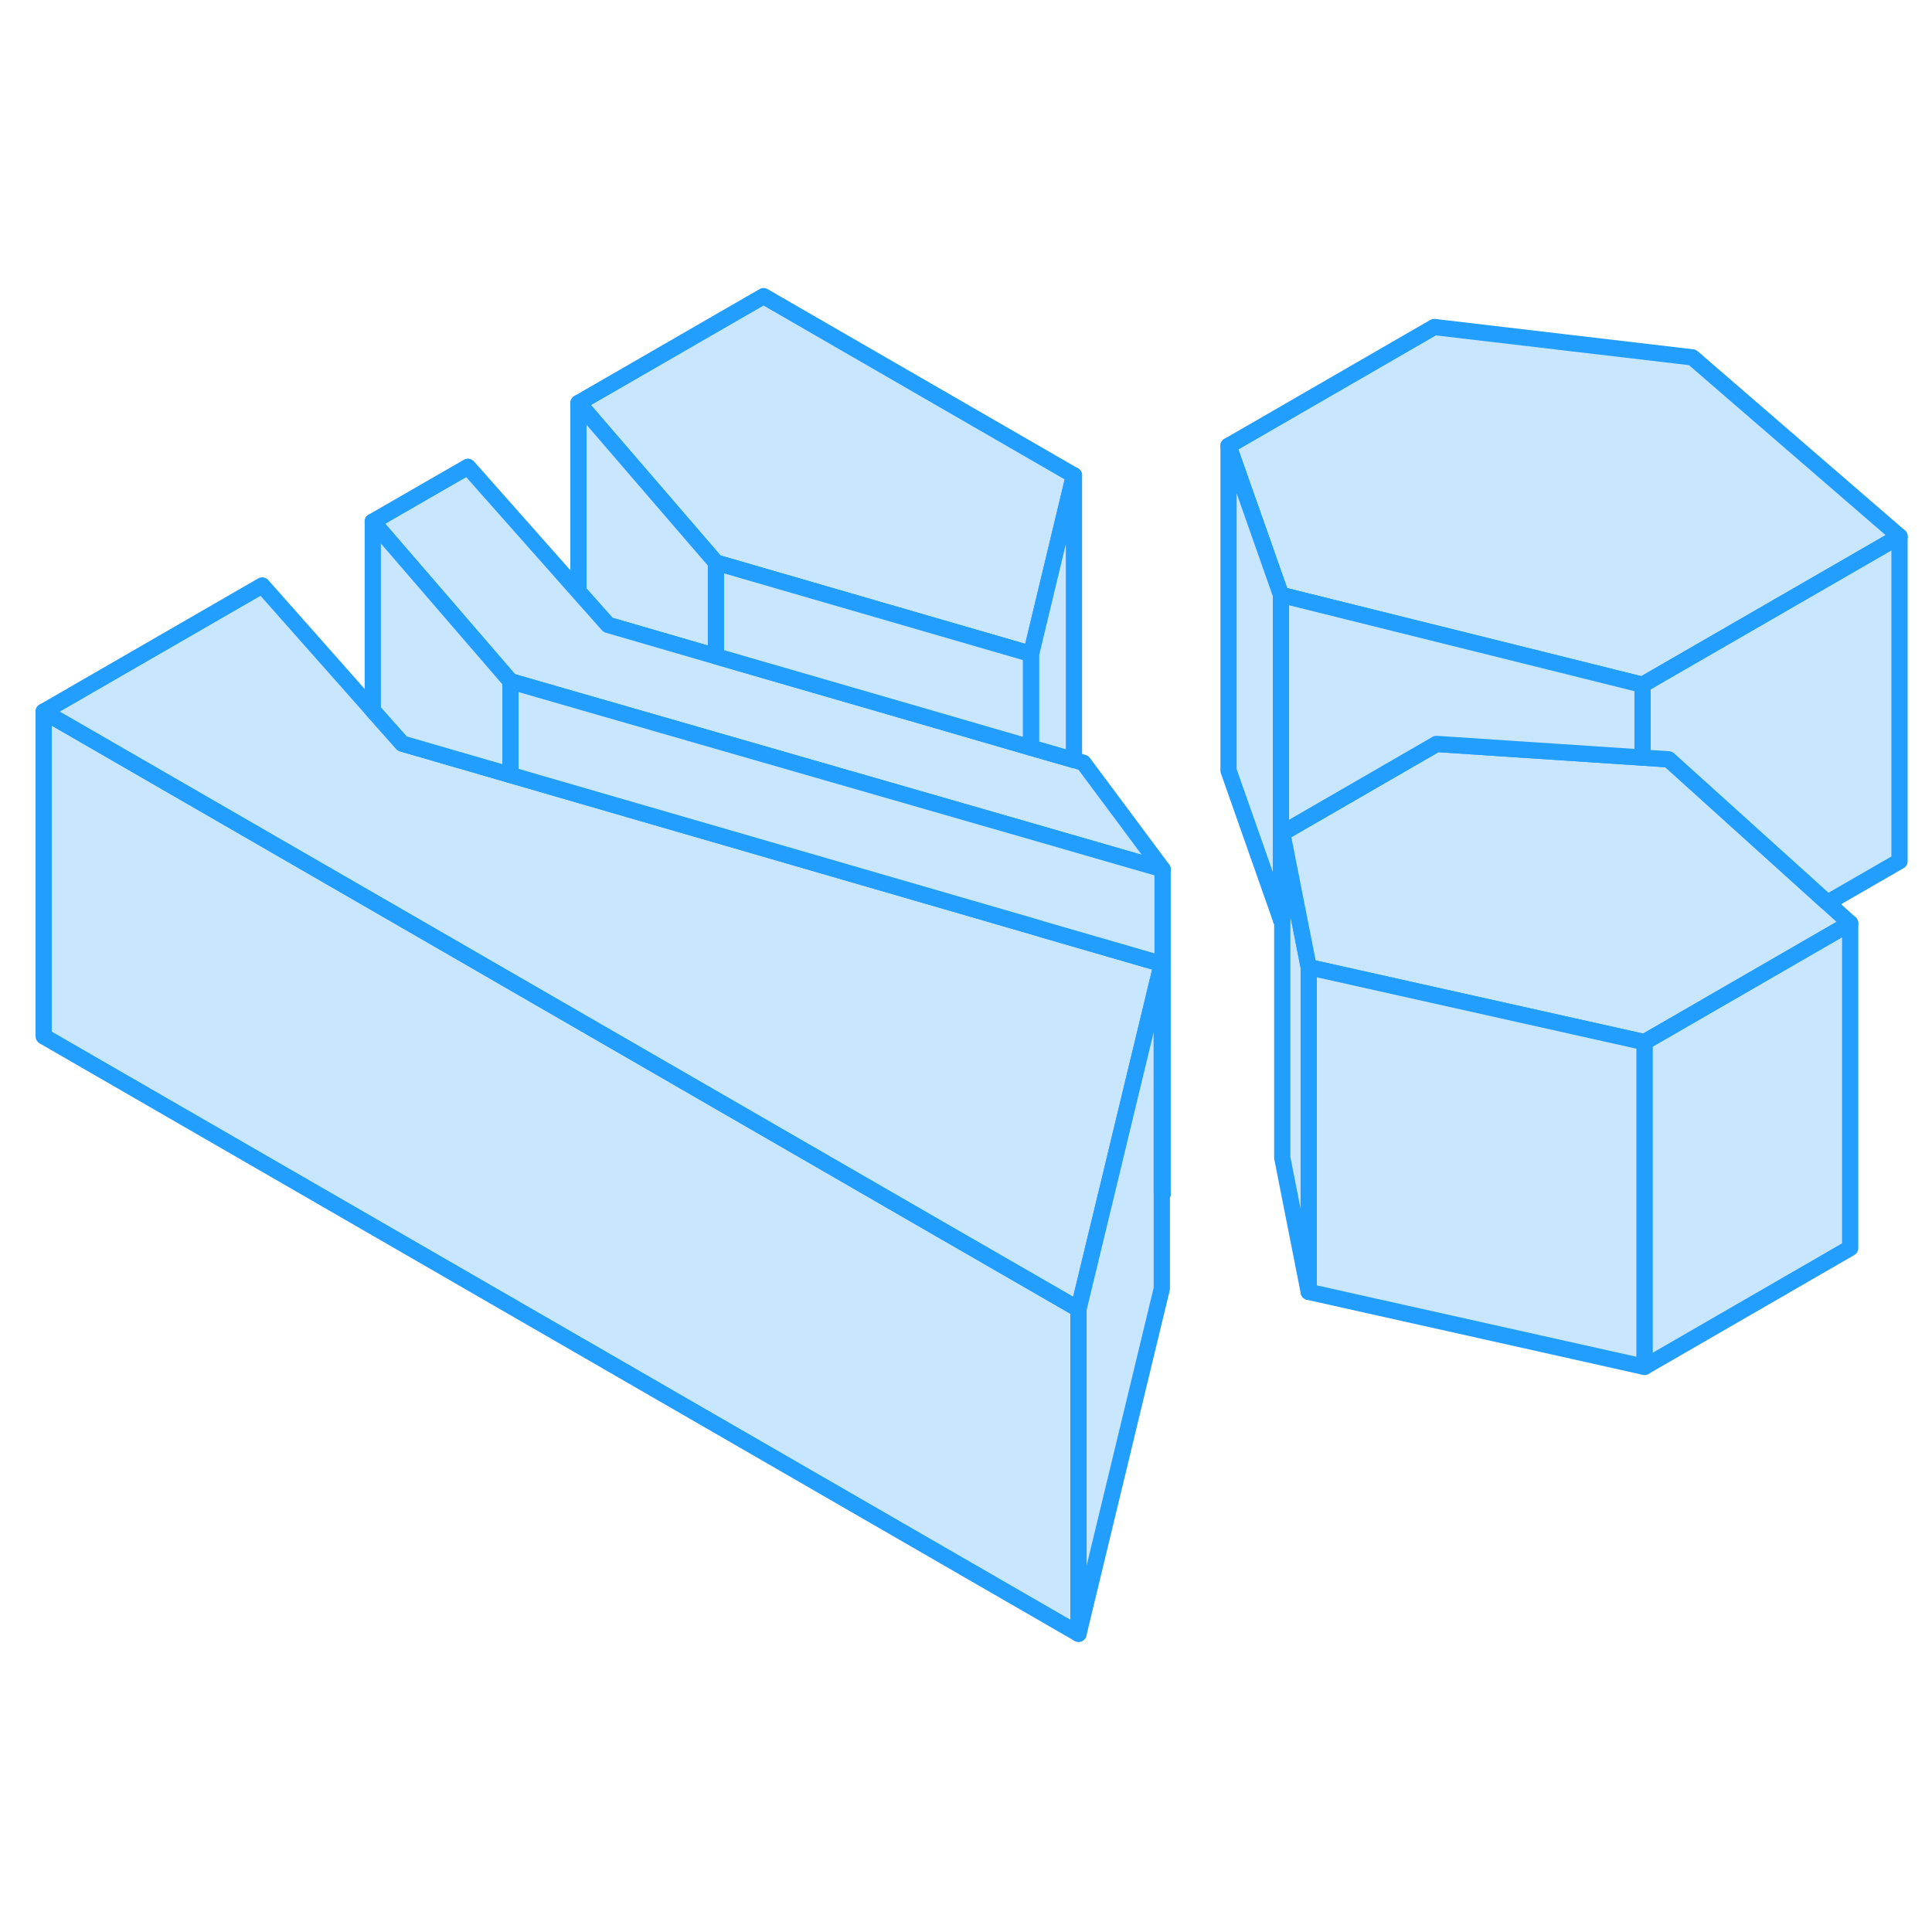 <svg width="48" height="48" viewBox="0 0 119 87" fill="#c8e7ff" xmlns="http://www.w3.org/2000/svg" stroke-width="1px" stroke-linecap="round" stroke-linejoin="round"><path d="M71.56 57.472V57.532H71.61L71.56 57.472Z" stroke="#229EFF" stroke-linejoin="round"/><path d="M66.43 64.632V84.632L2.69 47.831V27.831L28.81 42.912L31.44 44.432L36.74 47.492L56.86 59.112L66.43 64.632Z" stroke="#229EFF" stroke-linejoin="round"/><path d="M80.61 43.572V63.572L78.98 55.312V35.312L80.09 40.941L80.61 43.572Z" stroke="#229EFF" stroke-linejoin="round"/><path d="M66.15 13.282L63.51 24.282L44.1 18.652L35.63 8.822L47.03 2.242L66.15 13.282Z" stroke="#229EFF" stroke-linejoin="round"/><path d="M44.1 18.652V24.422L43.54 24.262L37.45 22.492L35.63 20.442V8.822L44.1 18.652Z" stroke="#229EFF" stroke-linejoin="round"/><path d="M71.61 37.541L65.55 35.791L63.51 35.202L44.1 29.611L37.54 27.721L35.63 27.172L31.44 25.962L22.96 16.131L28.82 12.752L35.63 20.442L37.45 22.491L43.54 24.262L44.1 24.422L57.56 28.322L63.51 30.052L66.15 30.811L66.73 30.982L71.61 37.541Z" stroke="#229EFF" stroke-linejoin="round"/><path d="M71.56 43.372L68.99 54.022L68.37 56.602L67.05 62.062L66.43 64.632L56.86 59.112L36.74 47.492L31.44 44.432L28.81 42.912L2.69 27.831L16.15 20.061L22.96 27.752L24.78 29.802L31.44 31.732L40.37 34.322L44.1 35.402L63.51 41.032L64.24 41.252L71.56 43.372Z" stroke="#229EFF" stroke-linejoin="round"/><path d="M117 17.042L101.93 25.742L101.17 26.182L97.12 25.172L78.9 20.642L75.67 11.462L88.34 4.142L104.24 6.012L117 17.042Z" stroke="#229EFF" stroke-linejoin="round"/><path d="M113.96 40.872L101.29 48.192L80.61 43.572L80.09 40.942L78.98 35.312L88.48 29.822L101.17 30.662L102.78 30.772L112.56 39.602L113.96 40.872Z" stroke="#229EFF" stroke-linejoin="round"/><path d="M71.56 43.372V63.372L66.43 84.632V64.632L67.05 62.062L68.37 56.602L68.99 54.022L71.56 43.372Z" stroke="#229EFF" stroke-linejoin="round"/><path d="M71.61 37.542V57.542L71.56 57.472V43.372L64.24 41.252L63.51 41.032L44.1 35.402L40.37 34.322L31.44 31.732V25.962L35.63 27.172L37.54 27.722L44.1 29.612L63.51 35.202L65.55 35.792L71.61 37.542Z" stroke="#229EFF" stroke-linejoin="round"/><path d="M31.44 25.962V31.732L24.78 29.802L22.96 27.752V16.132L31.44 25.962Z" stroke="#229EFF" stroke-linejoin="round"/><path d="M63.51 24.282V30.052L57.56 28.322L44.1 24.422V18.652L63.51 24.282Z" stroke="#229EFF" stroke-linejoin="round"/><path d="M66.15 13.282V30.812L63.51 30.052V24.282L66.15 13.282Z" stroke="#229EFF" stroke-linejoin="round"/><path d="M78.9 20.642V40.642L75.67 31.462V11.462L78.9 20.642Z" stroke="#229EFF" stroke-linejoin="round"/><path d="M117 17.041V37.041L112.56 39.602L102.78 30.771L101.17 30.662V26.181L101.93 25.741L117 17.041Z" stroke="#229EFF" stroke-linejoin="round"/><path d="M113.96 40.872V60.872L101.29 68.192V48.191L113.96 40.872Z" stroke="#229EFF" stroke-linejoin="round"/><path d="M101.29 48.192V68.192L80.61 63.572V43.572L101.29 48.192Z" stroke="#229EFF" stroke-linejoin="round"/><path d="M101.17 26.182V30.662L88.48 29.822L78.98 35.312V40.662L78.9 40.642V20.642L97.12 25.172L101.17 26.182Z" stroke="#229EFF" stroke-linejoin="round"/></svg>